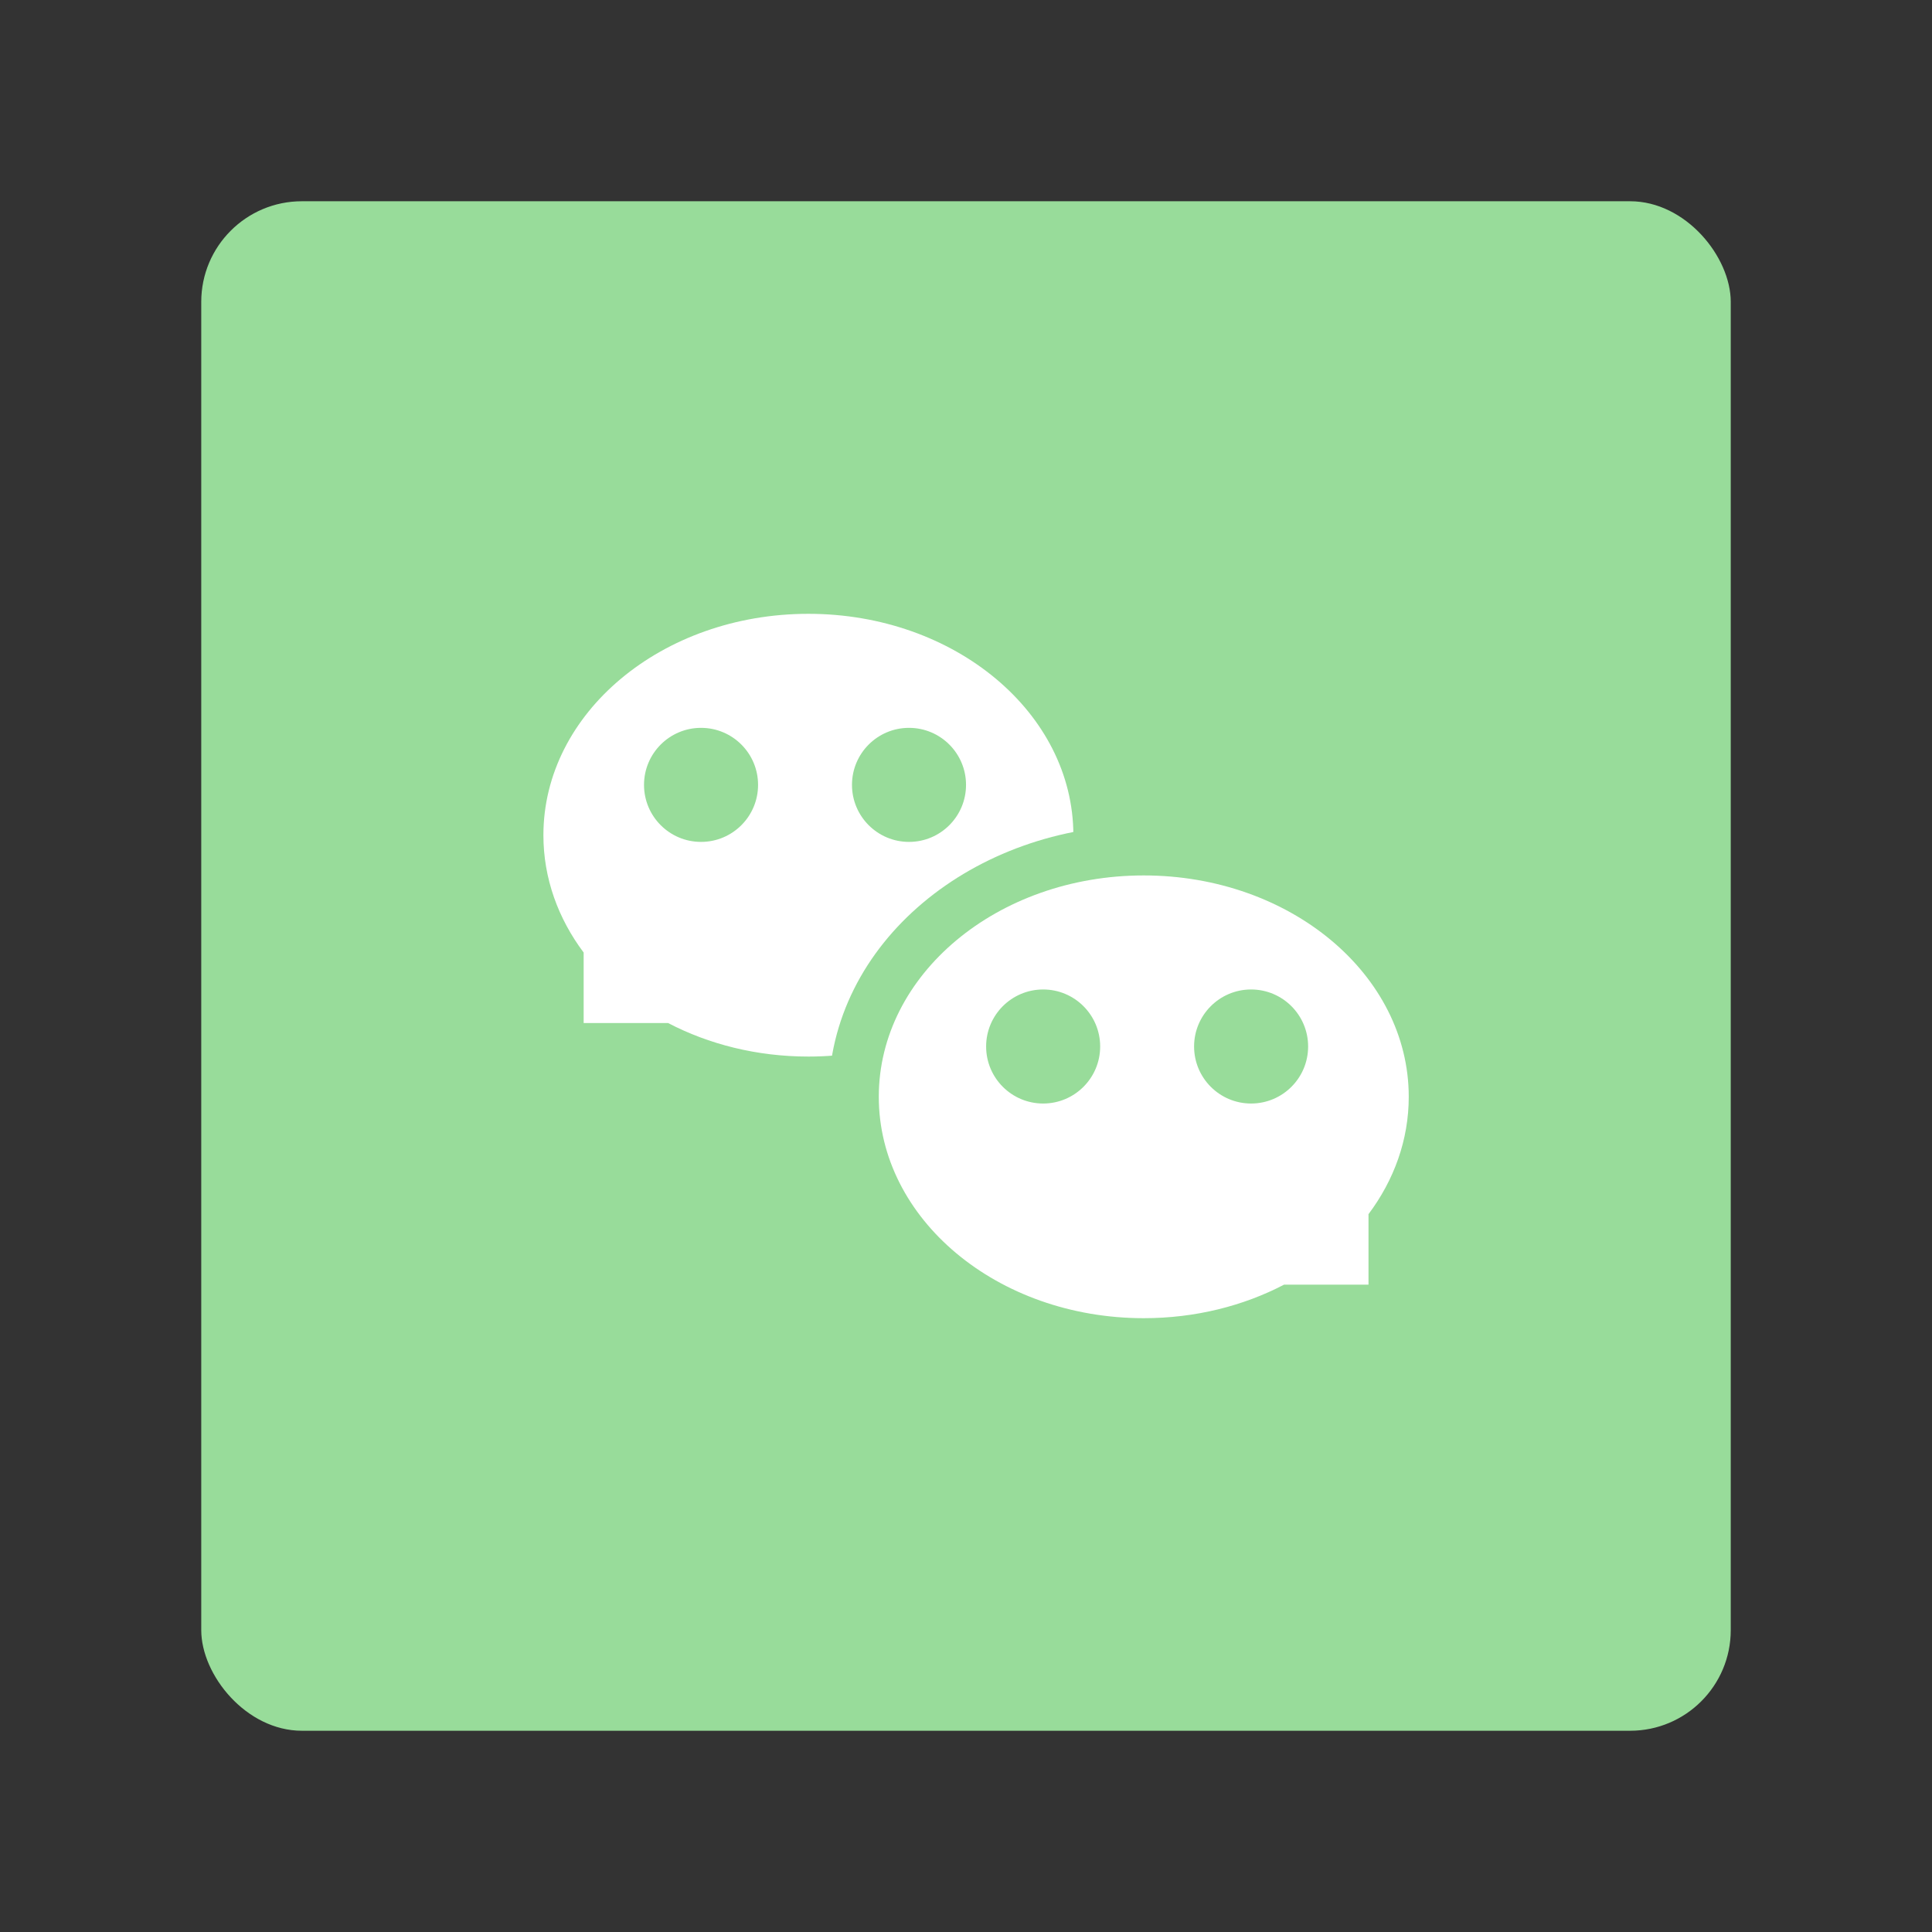 <svg width="192" height="192" fill="none" version="1.1" viewBox="0 0 192 192" xmlns="http://www.w3.org/2000/svg">
 <rect x="0" y="0" width="192" height="192" fill="#333333" stroke="none"/>
 <rect x="20" y="20" width="152" height="152" rx="10" fill="#98DC9A"/>
 <path d="m106.67 83c0 12.15-11.79 22-26.334 22-5.12 0-9.899-1.221-13.943-3.333h-8.39v-7.005c-2.535-3.381-4-7.378-4-11.662 0-12.15 11.79-22 26.333-22s26.334 9.85 26.334 22zm-31.334-5c0 3.13-2.537 5.667-5.667 5.667s-5.667-2.537-5.667-5.667 2.537-5.667 5.667-5.667 5.667 2.537 5.667 5.667zm15 5.667c3.13 0 5.667-2.537 5.667-5.667s-2.537-5.667-5.667-5.667-5.667 2.537-5.667 5.667 2.537 5.667 5.667 5.667z" clip-rule="evenodd" fill="#fff" fill-rule="evenodd"/>
 <mask x="82" y="82" width="63" height="54" fill="black" maskUnits="userSpaceOnUse">
  <rect x="82" y="82" width="63" height="54" fill="#fff"/>
  <path d="m87.333 109c0 12.15 11.79 22 26.334 22 5.12 0 9.899-1.221 13.942-3.333h8.391v-7.005c2.535-3.381 4-7.379 4-11.662 0-12.15-11.79-22-26.333-22-14.544 0-26.334 9.85-26.334 22zm31.334-5c0 3.13 2.537 5.667 5.666 5.667 3.13 0 5.667-2.537 5.667-5.667s-2.537-5.667-5.667-5.667c-3.129 0-5.666 2.537-5.666 5.667zm-15 5.667c-3.13 0-5.667-2.537-5.667-5.667s2.537-5.667 5.667-5.667c3.129 0 5.666 2.537 5.666 5.667s-2.537 5.667-5.666 5.667z" clip-rule="evenodd" fill-rule="evenodd"/>
 </mask>
 <path d="m113.67 82c-16.801 0-31.334 11.615-31.334 27 0 15.385 14.533 27 31.334 27 5.408 0 10.493-1.224 14.98-3.332h12.352v-10.572c2.477-3.847 4-8.32 4-13.096 0-15.385-14.531-27-31.332-27z" style="clip-rule:evenodd;color-rendering:auto;color:#000000;dominant-baseline:auto;fill-rule:evenodd;fill:#98dc9a;font-feature-settings:normal;font-variant-alternates:normal;font-variant-caps:normal;font-variant-ligatures:normal;font-variant-numeric:normal;font-variant-position:normal;image-rendering:auto;isolation:auto;mix-blend-mode:normal;shape-padding:0;shape-rendering:auto;solid-color:#000000;text-decoration-color:#000000;text-decoration-line:none;text-decoration-style:solid;text-indent:0;text-orientation:mixed;text-transform:none;white-space:normal"/>
 <path d="m87.333 109c0 12.15 11.79 22 26.334 22 5.12 0 9.899-1.221 13.942-3.333h8.391v-7.005c2.535-3.381 4-7.379 4-11.662 0-12.15-11.79-22-26.333-22-14.544 0-26.334 9.85-26.334 22zm31.334-5c0 3.13 2.537 5.667 5.666 5.667 3.13 0 5.667-2.537 5.667-5.667s-2.537-5.667-5.667-5.667c-3.129 0-5.666 2.537-5.666 5.667zm-15 5.667c-3.13 0-5.667-2.537-5.667-5.667s2.537-5.667 5.667-5.667c3.129 0 5.666 2.537 5.666 5.667s-2.537 5.667-5.666 5.667z" clip-rule="evenodd" fill="#fff" fill-rule="evenodd"/>
</svg>
